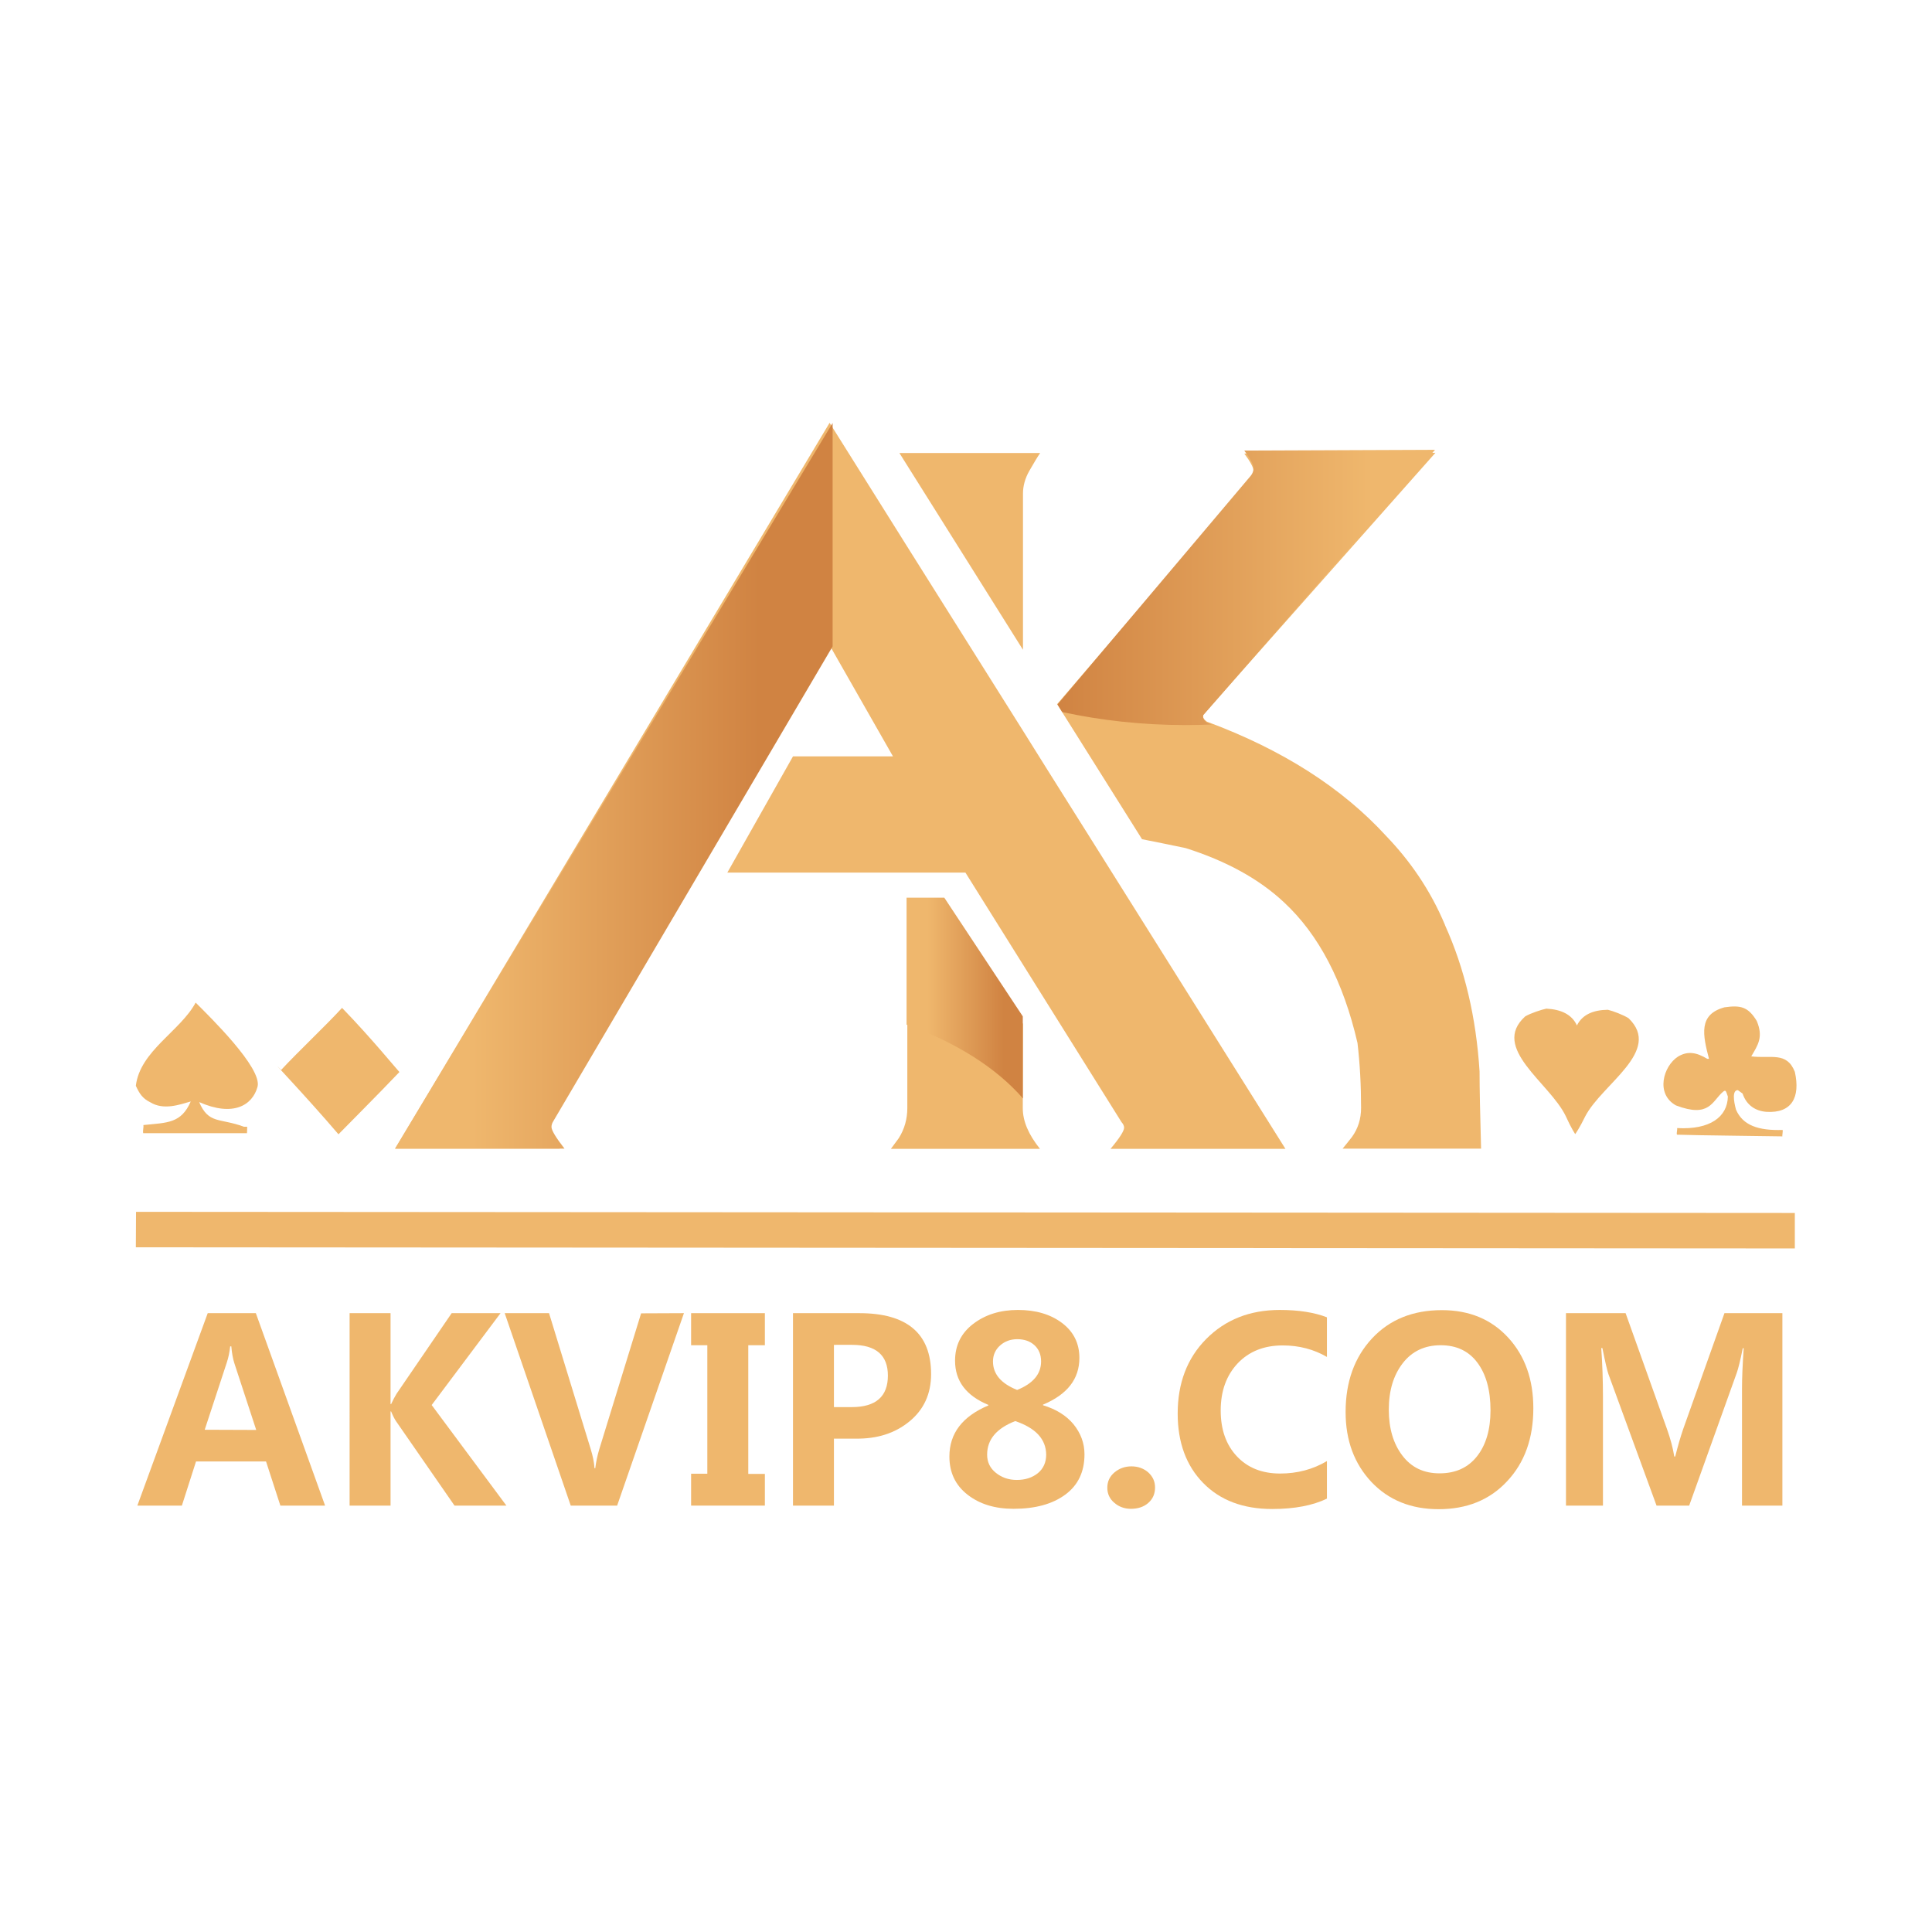 <?xml version="1.0" encoding="utf-8"?>
<!-- Generator: Adobe Illustrator 21.1.0, SVG Export Plug-In . SVG Version: 6.00 Build 0)  -->
<svg version="1.1" id="图层_1" xmlns="http://www.w3.org/2000/svg" xmlns:xlink="http://www.w3.org/1999/xlink" x="0px" y="0px"
	 viewBox="0 0 1024 1024" style="enable-background:new 0 0 1024 1024;" xml:space="preserve">
<style type="text/css">
	.st0{fill:#EFB76D;}
	.st1{fill:url(#SVGID_1_);}
	.st2{fill:url(#SVGID_2_);}
	.st3{fill:url(#SVGID_3_);}
</style>
<polygon class="st0" points="951.3,661.7 72,661.1 72.1,642.3 951.3,642.9 "/>
<path class="st0" d="M181.3,534.2c15.6,16.1,29.1,32.7,30.4,34c-10.8,11.4-31.9,32.5-32.3,33c-17.5-20.5-38.7-42.6-30.4-34.1
	C158.9,556.5,171.4,544.9,181.3,534.2z"/>
<path class="st0" d="M136.5,576c-2.7,9.9-13,16.1-31,8.1c0,0,0,0,0-0.1c0.1-0.1,0.1-0.2,0,0c0,0,0,0,0,0c-0.1,0.1-0.2,0.2,0,0
	c0,0,0,0,0,0c5.1,12,10.9,8.4,23.8,13.2c0.6,0,1.1,0,1.7,0c0,1.1,0,2.3-0.1,3.4c-18.3,0-36.7,0-55,0c-0.3-1.4,0.3-2.9,0.1-4.3
	c12.7-1.3,20-0.8,25.1-12.5c-6,1.7-14.4,4.8-21.5,0.4c-4.1-2-5.7-4.6-7.6-8.7c2.2-18.5,23.6-29,31.7-44.1
	C111.2,538.9,139.1,566.1,136.5,576z"/>
<path class="st0" d="M808.4,538.7c2.9-1.7,8.7-3.6,11.2-4.1c7.7,0.4,13.5,3,16.2,8.9v0c2.9-5.8,8.7-8.2,16.4-8.3
	c2.6,0.6,8.2,2.7,11,4.5c18,17.4-14.1,34.8-23,52c-3.1,6.4-5.3,9.4-5.3,9.4s-2.1-3-5-9.5C821.4,573.9,789.8,555.5,808.4,538.7z"/>
<path class="st0" d="M889.4,560c5.2-3.1,9.8-2.2,15.5,1.2c0.3,0,0.6,0,0.9,0c-3.3-12.7-5.7-23.5,8.2-27.3c8.4-1.2,12.5-0.4,17.1,7.2
	c3.6,8.5,0.7,12.7-2.9,18.8c10.4,1.3,18.8-2.7,23.1,8.2c3,13.5-1.6,22-15,21.2c-5.7-0.4-10.6-3.4-12.7-9.7c-0.8-0.6-1.7-1.2-2.5-1.8
	c-3,0-2.3,5.5-1,10.3c3.6,8.4,11.9,11.2,24.7,10.8c0.3,0.6-0.3,2.9-0.1,3.4c-9.4-0.2-44.8-0.5-55.9-0.9c-0.3-1.1,0.3-2.4,0.1-3.5
	c17.5,1,26.7-6,26.9-16.7c-1.1-3.4-1.2-3.5-2.5-2.6c-5.9,5-7.1,14.1-25,7.3C877.3,579.8,881.6,565,889.4,560z"/>
<g>
	<g>
		<g>
			<path class="st0" d="M711.6,608.8h73.4c-0.5-18.2-0.8-31.8-0.8-40.9c-1.8-28.7-7.9-54.5-18.3-77.5c0,0,0-0.1,0-0.1
				c-7.9-18.9-18.9-34.4-31.1-47.1c-23.5-25.7-55.2-45.9-95.1-60.7c-1.8-1.3-2.4-2.5-1.9-3.8l123-138.7l-101.3,0.4
				c3.3,4.4,4.9,7.5,4.9,9.2c0,1.5-0.5,2.8-1.5,4L560.3,373.2l45,71.6c6.7,1.3,14.4,2.9,23.1,4.7c21.5,6.8,39,16.4,52.2,28.8
				c18.4,17.1,31.4,42,38.9,74.5c1.3,11.1,1.9,22.6,1.9,34.4c0,5.8-1.6,11-4.9,15.5C714.7,605,713.1,607,711.6,608.8z M542.2,261.6
				c0-4,1.1-8.1,3.4-12.1c2.3-4,4.2-7.2,5.7-9.4h-74.6l65.5,104.3L542.2,261.6L542.2,261.6z M542.2,542.7l-41.4-66.1h-19.9v110.7
				c0,5.8-1.5,11.1-4.5,15.9c-1.5,2-2.9,3.9-4.2,5.7h79c-6.1-7.6-9.1-14.7-9.1-21.5L542.2,542.7L542.2,542.7z M555.4,408.4
				l-13.2-21.1l-61.3-97.5l-41.2-65.7L209.4,608.8h87.3c-4.8-5.8-7.2-9.6-7.2-11.4c0-1,0.3-2,1-3l149.1-252.6l33.7,59.1h-53
				l-34.8,61.6h126.2l30.4,48.6l52.3,83.6c0.9,1,1.4,2,1.4,3c0,1.7-2.4,5.5-7.2,11.2h92.7L578.6,445.3L555.4,408.4z"/>
		</g>
	</g>
</g>
<g>
	<path class="st0" d="M172.3,798h-23.7l-7.6-23.4h-37.1L96.4,798H72.8l37.3-102h25.5L172.3,798z M135.8,757.9l-11.6-35.4
		c-0.7-2.2-1.3-5.2-1.6-8.9H122c-0.3,3-0.9,5.9-1.8,8.6l-11.7,35.6L135.8,757.9L135.8,757.9z"/>
	<path class="st0" d="M268.4,798h-27.5l-30.9-44.6c-0.8-1.1-1.7-2.9-2.7-5.3h-0.3V798h-21.7V696h21.7v48.2h0.3
		c1-2.1,1.9-3.9,2.9-5.5l29.2-42.7h25.9l-36.5,48.7L268.4,798z"/>
	<path class="st0" d="M362.5,696l-35.4,102h-24.6l-35-102H291l22.1,72.1c1.1,3.6,1.8,6.9,2,10.1h0.4c0.4-3.2,1.1-6.7,2.2-10.3
		l22.1-71.8L362.5,696L362.5,696z"/>
	<path class="st0" d="M405.4,713h-8.8v68.2h8.8V798h-39.1v-16.9h8.6V713h-8.6V696h39.1V713z"/>
	<path class="st0" d="M442,762.5V798h-21.7V696h35.1c25.4,0,38.1,10.8,38.1,32.3c0,10.4-3.8,18.8-11.5,25.1
		c-7.7,6.3-17.2,9.3-28.7,9.1H442z M442,712.9v32.9h9.4c12.8,0,19.2-5.6,19.2-16.7c0-10.8-6.3-16.3-19-16.3H442z"/>
	<path class="st0" d="M523.8,744.6c-11.8-4.9-17.6-12.7-17.6-23.4c0-8.1,3.2-14.6,9.6-19.5c6.4-4.9,14.3-7.4,23.7-7.4
		c9.5,0,17.3,2.3,23.4,6.9c6.1,4.6,9.2,10.8,9.2,18.5c0,11.2-6.4,19.4-19.3,24.8v0.3c6.9,2.1,12.3,5.4,16.2,10.1
		c3.8,4.7,5.8,10,5.8,15.9c0,9.3-3.4,16.4-10.2,21.4c-6.8,5-15.9,7.5-27.4,7.5c-9.9,0-18-2.5-24.4-7.5c-6.4-5-9.6-11.7-9.6-20.2
		c0-12.3,6.9-21.3,20.7-27.1L523.8,744.6L523.8,744.6z M538.1,753.2c-10,3.9-14.9,9.8-14.9,17.8c0,3.9,1.5,7.1,4.6,9.6
		c3.1,2.5,6.8,3.8,11.1,3.8c4.5,0,8.2-1.2,11.2-3.6c2.9-2.4,4.4-5.7,4.4-9.8C554.4,762.8,549,756.9,538.1,753.2z M551.8,721.6
		c0-3.6-1.2-6.5-3.5-8.6c-2.3-2.1-5.3-3.2-9.1-3.2c-3.6,0-6.6,1.1-9.1,3.3c-2.5,2.2-3.8,5.1-3.8,8.5c0,6.7,4.3,11.7,12.8,15.1
		C547.6,733.3,551.8,728.2,551.8,721.6z"/>
	<path class="st0" d="M586.9,788.5c0-3.3,1.3-6,3.8-8.1c2.5-2.1,5.5-3.2,9-3.2c3.5,0,6.5,1.1,8.9,3.2c2.4,2.2,3.6,4.8,3.6,8
		c0,3.4-1.2,6.1-3.6,8.2c-2.4,2.1-5.5,3.1-9.2,3.1c-3.4,0-6.4-1.1-8.8-3.2C588.1,794.4,586.9,791.7,586.9,788.5z"/>
	<path class="st0" d="M703.3,794.3c-7.4,3.6-17.1,5.5-29,5.5c-15.4,0-27.6-4.6-36.6-13.8c-9-9.2-13.5-21.5-13.5-36.8
		c0-16.1,5-29.3,15.1-39.5c10.1-10.2,23.1-15.4,39-15.4c10,0,18.3,1.3,25,3.9v21c-6.9-4-14.7-6.1-23.4-6.1c-10,0-17.9,3.2-23.9,9.5
		c-6,6.4-9,14.7-9,25c0,10,2.8,18.1,8.5,24.2s13.3,9.2,23,9.2c9.1,0,17.4-2.2,24.8-6.6L703.3,794.3L703.3,794.3z"/>
	<path class="st0" d="M713.2,748.4c0-16,4.7-29,14-39c9.3-10,21.7-15,37-15c14.6,0,26.3,4.9,35.2,14.6c8.9,9.7,13.3,22.2,13.3,37.4
		c0,15.9-4.6,28.8-13.9,38.7c-9.2,9.9-21.3,14.8-36.3,14.8c-14.6,0-26.5-4.8-35.6-14.4C717.8,775.8,713.2,763.5,713.2,748.4z
		 M736.1,747.2c0,9.9,2.4,18,7.2,24.3c4.8,6.3,11.3,9.4,19.7,9.4c8.5,0,15.1-3,19.9-9.1c4.7-6,7.1-14.1,7.1-24.3
		c0-10.6-2.3-19-6.9-25.2c-4.6-6.2-11.1-9.3-19.5-9.3c-8.5,0-15.2,3.2-20.1,9.5C738.5,729,736.1,737.1,736.1,747.2z"/>
	<path class="st0" d="M923.3,798v-61.9c0-5.7,0.3-12.9,0.9-21.5h-0.5c-1.3,6.5-2.4,10.9-3.2,13.1L895.3,798H878l-25.5-69.7
		c-0.6-1.7-1.7-6.3-3.2-13.8h-0.6c0.6,8.6,0.9,17.1,0.9,25.7V798H830V696h31.6l22,61.6c1.8,5.1,3.1,9.9,3.8,14.4h0.5
		c1.4-5.6,2.8-10.4,4.2-14.5L914,696h30.7v102H923.3z"/>
</g>
<linearGradient id="SVGID_1_" gradientUnits="userSpaceOnUse" x1="209.387" y1="607.514" x2="441.267" y2="607.514" gradientTransform="matrix(1 0 0 -1 0 1024)">
	<stop  offset="0.177" style="stop-color:#EFB76D"/>
	<stop  offset="0.833" style="stop-color:#D08342"/>
</linearGradient>
<path class="st1" d="M299.2,608.8c-4.6-5.9-6.9-9.7-6.9-11.5c0-1,0.3-2,1-3.1l148-251.6V224.2L209.4,608.8H299.2z"/>
<linearGradient id="SVGID_2_" gradientUnits="userSpaceOnUse" x1="480.659" y1="494.984" x2="542.238" y2="494.984" gradientTransform="matrix(1 0 0 -1 0 1024)">
	<stop  offset="0.177" style="stop-color:#EFB76D"/>
	<stop  offset="0.833" style="stop-color:#D08342"/>
</linearGradient>
<path class="st2" d="M542.2,582.2c0-0.4-0.1-0.8-0.1-1.2v-42.3l-41.6-62.9h-20v67.3C506.8,552.5,528.2,566.1,542.2,582.2z"/>
<linearGradient id="SVGID_3_" gradientUnits="userSpaceOnUse" x1="560.468" y1="712.689" x2="760.553" y2="712.689" gradientTransform="matrix(1 0 0 -1 0 1024)">
	<stop  offset="0" style="stop-color:#D08342"/>
	<stop  offset="0.823" style="stop-color:#EFB76D"/>
</linearGradient>
<path class="st3" d="M637.8,379l122.8-140.6l-101.1,0.4c3.3,4.5,4.9,7.6,4.9,9.3c0,1.5-0.5,2.9-1.5,4.1L560.5,373.4l2.5,4
	c20.3,4.4,42.4,6.9,65.3,6.9c4.7,0,9.4-0.1,14-0.3c-0.9-0.3-1.7-0.7-2.6-1C637.9,381.6,637.3,380.3,637.8,379z"/>
</svg>
